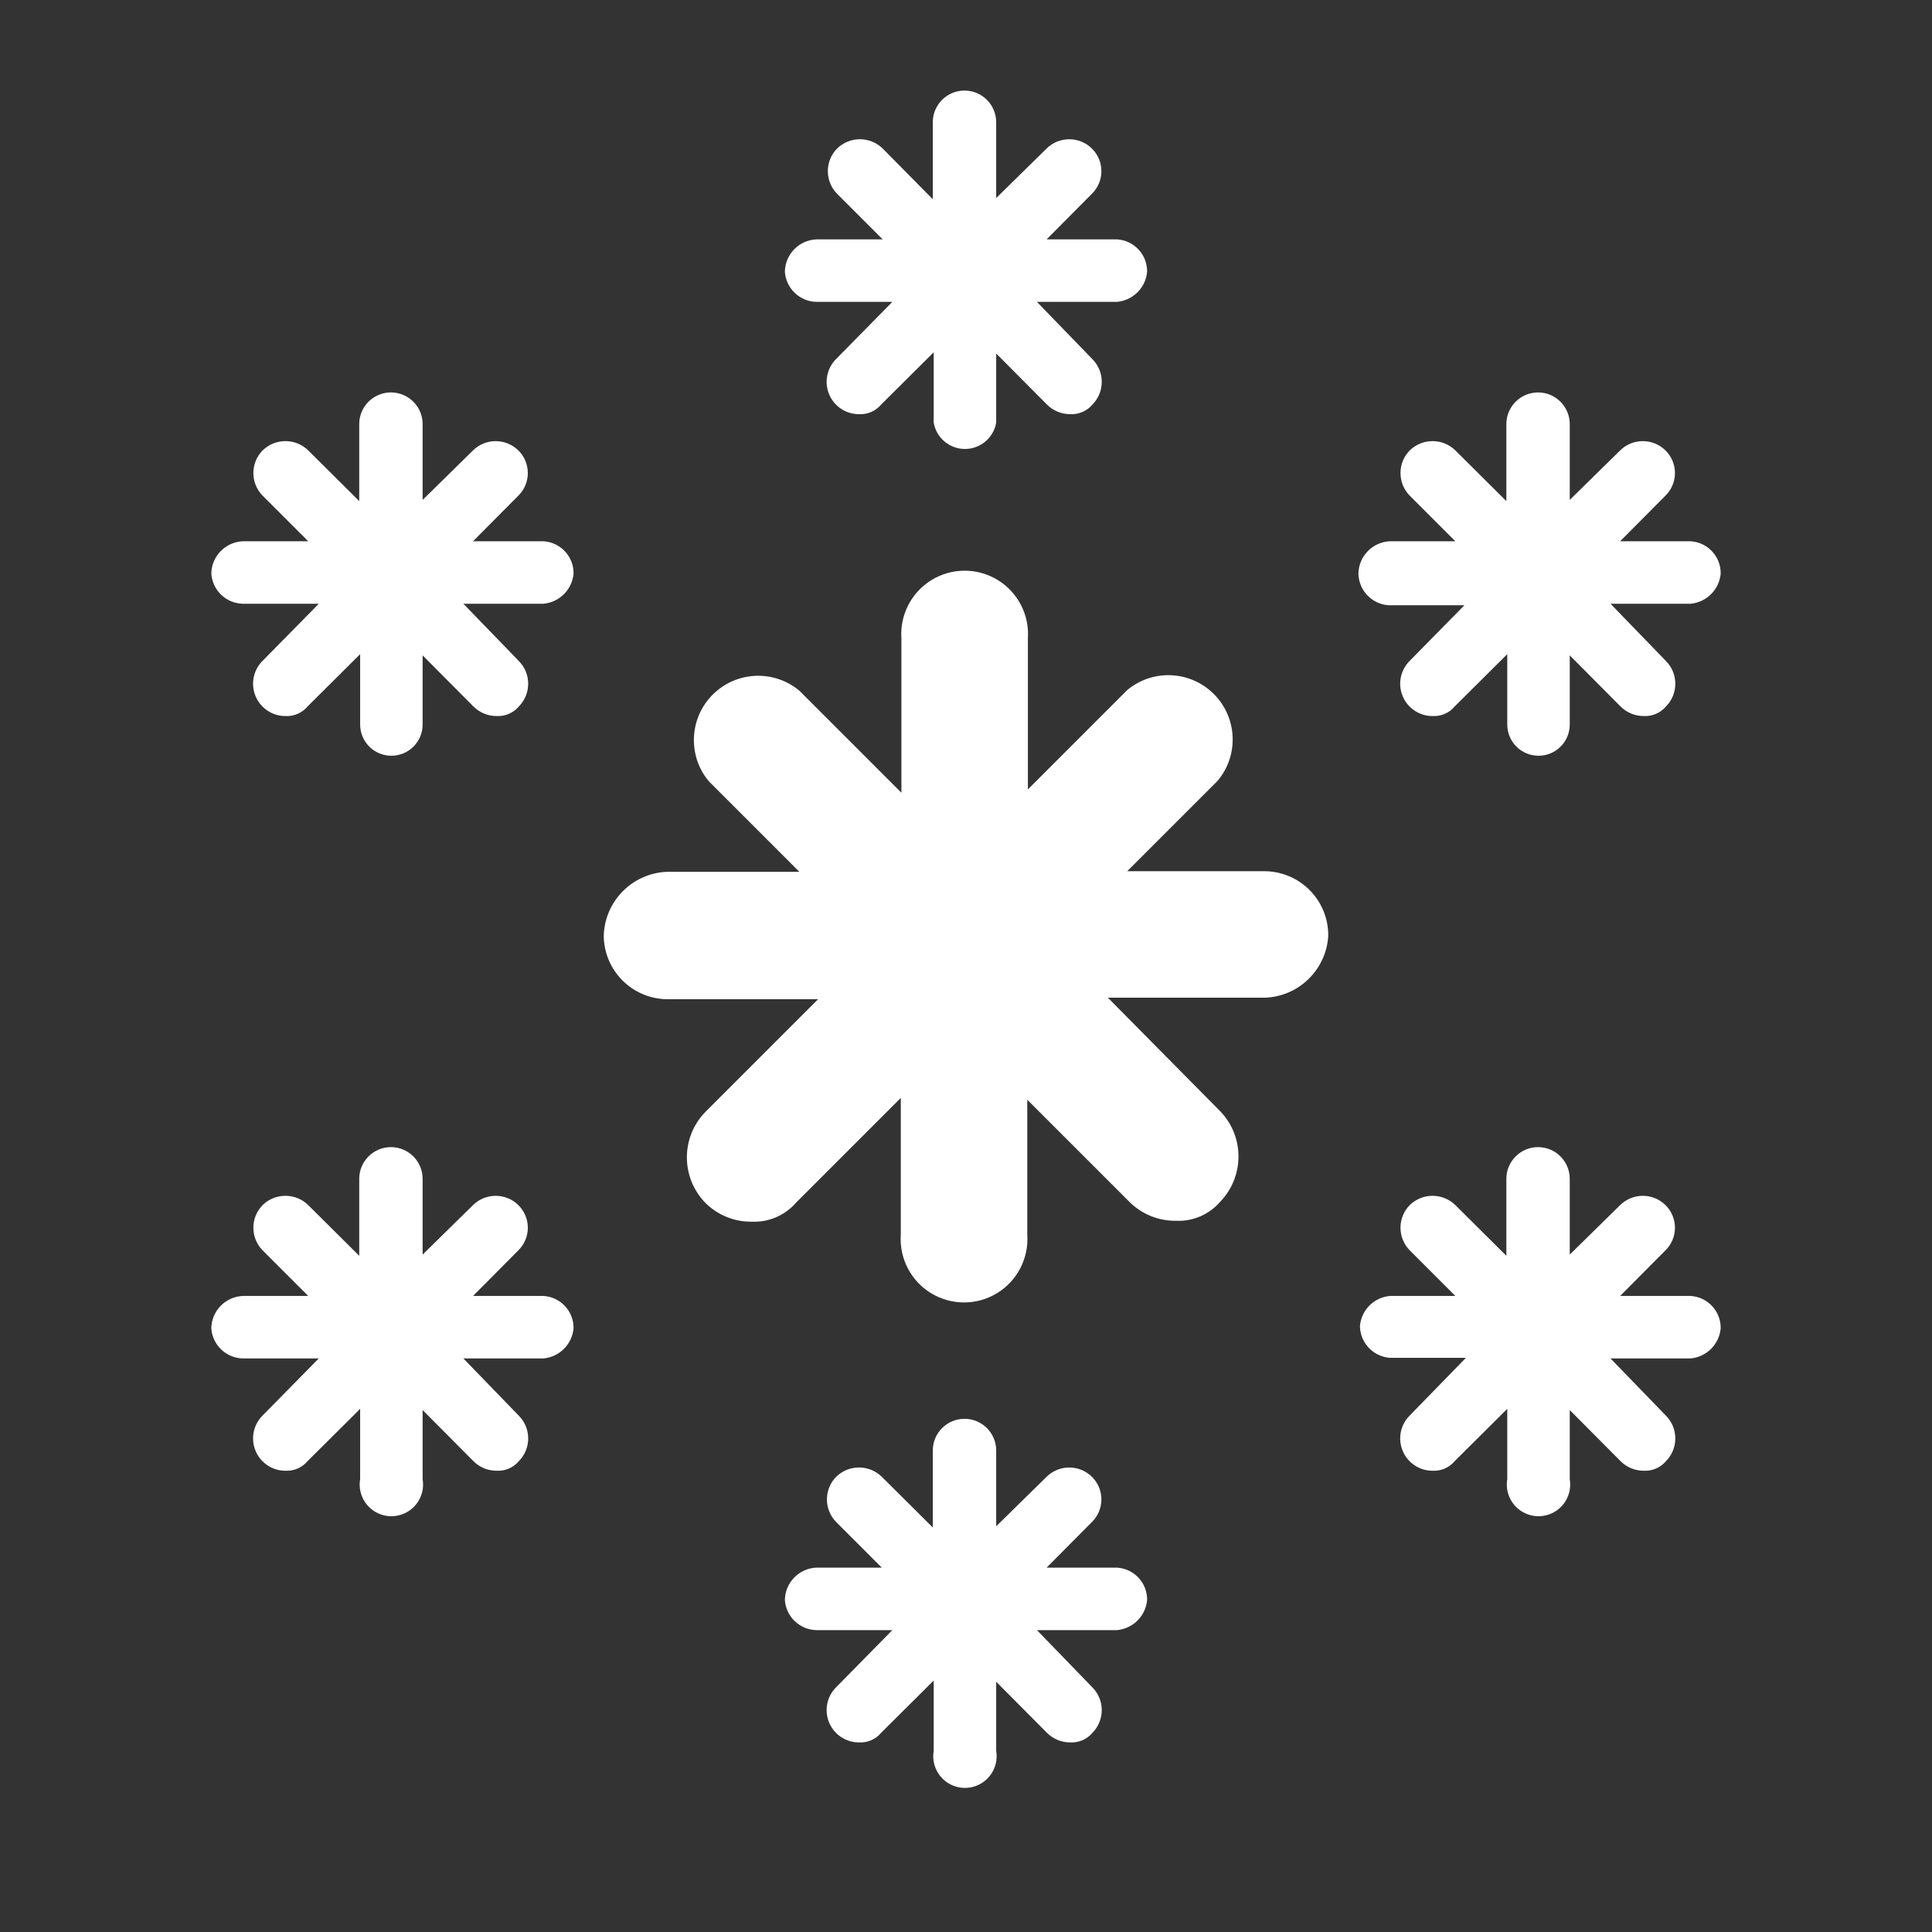 <?xml version="1.0" encoding="UTF-8"?>
<svg width="64px" height="64px" viewBox="0 0 64 64" version="1.1" xmlns="http://www.w3.org/2000/svg" xmlns:xlink="http://www.w3.org/1999/xlink">
    <rect x="0" y="0" width="64" height="64" fill="#333333" stroke="none"/>
    <!-- Generator: Sketch 64 (93537) - https://sketch.com -->
    <title>410-大到暴雪-Heavy snow to snowstorm</title>
    <desc>Created with Sketch.</desc>
    <g id="410-大到暴雪-Heavy-snow-to-snowstorm" stroke="none" stroke-width="1" fill="none" fill-rule="evenodd" transform="translate(0, 0)">
        <g transform="translate(7, 3)" fill="#FFFFFF" fill-rule="nonzero" id="路径">
            <path d="M30,4.93 L27.67,4.93 L29.17,3.42 C29.372,3.223 29.485,2.952 29.485,2.67 C29.485,2.388 29.372,2.117 29.17,1.92 C28.754,1.511 28.086,1.511 27.67,1.92 L26,3.56 L26,1.05 C26,0.47 25.53,-8.8817842e-16 24.95,-8.8817842e-16 C24.37,-8.8817842e-16 23.9,0.47 23.9,1.05 L23.9,3.6 L22.24,1.92 C21.82,1.51 21.15,1.51 20.73,1.92 C20.321,2.336 20.321,3.004 20.73,3.42 L22.24,4.93 L20.05,4.93 C19.471,4.951 19.01,5.421 19,6 C19.036,6.556 19.493,6.991 20.05,7 L22.56,7 L20.69,8.9 C20.387,9.208 20.299,9.669 20.468,10.067 C20.636,10.465 21.028,10.723 21.46,10.72 C21.74,10.734 22.011,10.616 22.19,10.4 L23.93,8.67 L23.93,11 C24.016,11.504 24.453,11.873 24.965,11.873 C25.477,11.873 25.914,11.504 26,11 L26,8.71 L27.68,10.4 C27.886,10.608 28.167,10.723 28.46,10.72 C28.74,10.733 29.01,10.614 29.19,10.4 C29.599,9.984 29.599,9.316 29.19,8.9 L27.35,7 L30,7 C30.532,6.953 30.953,6.532 31,6 C31.006,5.433 30.566,4.962 30,4.93 Z"></path>
            <path d="M34.9,25.86 L30.34,25.86 L33.34,22.86 C34.046,22.014 33.989,20.769 33.21,19.99 C32.431,19.211 31.186,19.154 30.34,19.86 L27.05,23.15 L27.05,18.15 C27.104,17.367 26.717,16.619 26.047,16.211 C25.376,15.803 24.534,15.803 23.863,16.211 C23.193,16.619 22.806,17.367 22.86,18.15 L22.86,23.26 L19.48,19.88 C18.634,19.174 17.389,19.231 16.61,20.01 C15.831,20.789 15.774,22.034 16.48,22.88 L19.48,25.88 L15.1,25.88 C13.95,25.922 13.031,26.85 13,28 C13.011,29.155 13.945,30.089 15.1,30.1 L20.1,30.1 L16.36,33.84 C15.552,34.677 15.552,36.003 16.36,36.84 C16.77,37.252 17.329,37.479 17.91,37.47 C18.467,37.493 19.005,37.262 19.37,36.84 L22.84,33.37 L22.84,37.9 C22.786,38.683 23.173,39.431 23.843,39.839 C24.514,40.247 25.356,40.247 26.027,39.839 C26.697,39.431 27.084,38.683 27.03,37.9 L27.03,33.43 L30.41,36.81 C30.82,37.221 31.379,37.448 31.96,37.44 C32.518,37.465 33.056,37.233 33.42,36.81 C34.228,35.973 34.228,34.647 33.42,33.81 L29.7,30.05 L34.9,30.05 C36.024,30.011 36.934,29.123 37,28 C37.005,27.438 36.787,26.896 36.393,26.495 C35.999,26.094 35.462,25.865 34.9,25.86 Z"></path>
            <path d="M11,14.93 L8.67,14.93 L10.17,13.42 C10.372,13.223 10.485,12.952 10.485,12.67 C10.485,12.388 10.372,12.117 10.17,11.92 C9.754,11.511 9.086,11.511 8.67,11.92 L7,13.56 L7,11.05 C7,10.675 6.8,10.328 6.475,10.141 C6.15,9.953 5.75,9.953 5.425,10.141 C5.1,10.328 4.9,10.675 4.9,11.05 L4.9,13.6 L3.21,11.92 C2.79,11.51 2.12,11.51 1.7,11.92 C1.291,12.336 1.291,13.004 1.7,13.42 L3.21,14.93 L1.05,14.93 C0.471,14.951 0.01,15.421 8.8817842e-16,16 C0.036,16.556 0.493,16.991 1.05,17 L3.56,17 L1.69,18.9 C1.387,19.208 1.299,19.669 1.468,20.067 C1.636,20.465 2.028,20.723 2.46,20.72 C2.74,20.734 3.011,20.616 3.19,20.4 L4.93,18.67 L4.93,21 C4.93,21.572 5.393,22.035 5.965,22.035 C6.537,22.035 7,21.572 7,21 L7,18.71 L8.68,20.4 C8.886,20.608 9.167,20.723 9.46,20.72 C9.74,20.733 10.01,20.614 10.19,20.4 C10.599,19.984 10.599,19.316 10.19,18.9 L8.35,17 L11,17 C11.532,16.953 11.953,16.532 12,16 C12.006,15.433 11.566,14.962 11,14.93 L11,14.93 Z"></path>
            <path d="M49,14.93 L46.67,14.93 L48.17,13.42 C48.372,13.223 48.485,12.952 48.485,12.67 C48.485,12.388 48.372,12.117 48.17,11.92 C47.754,11.511 47.086,11.511 46.67,11.92 L45,13.56 L45,11.05 C45,10.47 44.53,10 43.95,10 C43.37,10 42.9,10.47 42.9,11.05 L42.9,13.6 L41.21,11.92 C40.79,11.51 40.12,11.51 39.7,11.92 C39.291,12.336 39.291,13.004 39.7,13.42 L41.21,14.93 L39.05,14.93 C38.471,14.951 38.01,15.421 38,16 C38.009,16.557 38.444,17.014 39,17.05 L41.51,17.05 L39.69,18.9 C39.387,19.208 39.299,19.669 39.468,20.067 C39.636,20.465 40.028,20.723 40.46,20.72 C40.74,20.734 41.011,20.616 41.19,20.4 L42.93,18.67 L42.93,21 C42.93,21.572 43.393,22.035 43.965,22.035 C44.537,22.035 45,21.572 45,21 L45,18.71 L46.68,20.4 C46.886,20.608 47.167,20.723 47.46,20.72 C47.74,20.733 48.01,20.614 48.19,20.4 C48.599,19.984 48.599,19.316 48.19,18.9 L46.35,17 L49,17 C49.532,16.953 49.953,16.532 50,16 C50.006,15.433 49.566,14.962 49,14.93 L49,14.93 Z"></path>
            <path d="M49,39.93 L46.67,39.93 L48.17,38.42 C48.372,38.223 48.485,37.952 48.485,37.67 C48.485,37.388 48.372,37.117 48.17,36.92 C47.754,36.511 47.086,36.511 46.67,36.92 L45,38.56 L45,36.05 C45,35.47 44.53,35 43.95,35 C43.37,35 42.9,35.47 42.9,36.05 L42.9,38.6 L41.21,36.92 C40.79,36.51 40.12,36.51 39.7,36.92 C39.291,37.336 39.291,38.004 39.7,38.42 L41.21,39.93 L39.05,39.93 C38.516,39.973 38.093,40.396 38.05,40.93 C38.059,41.487 38.494,41.944 39.05,41.98 L41.56,41.98 L39.69,43.9 C39.387,44.208 39.299,44.669 39.468,45.067 C39.636,45.465 40.028,45.723 40.46,45.72 C40.74,45.734 41.011,45.616 41.19,45.4 L42.93,43.67 L42.93,46 C42.86,46.412 43.04,46.826 43.39,47.055 C43.739,47.284 44.191,47.284 44.54,47.055 C44.89,46.826 45.07,46.412 45,46 L45,43.71 L46.68,45.4 C46.886,45.608 47.167,45.723 47.46,45.72 C47.74,45.733 48.01,45.614 48.19,45.4 C48.599,44.984 48.599,44.316 48.19,43.9 L46.35,42 L49,42 C49.532,41.953 49.953,41.532 50,41 C50.006,40.433 49.566,39.962 49,39.93 L49,39.93 Z"></path>
            <path d="M30,48.93 L27.67,48.93 L29.17,47.42 C29.372,47.223 29.485,46.952 29.485,46.67 C29.485,46.388 29.372,46.117 29.17,45.92 C28.754,45.511 28.086,45.511 27.67,45.92 L26,47.56 L26,45.05 C26,44.47 25.53,44 24.95,44 C24.37,44 23.9,44.47 23.9,45.05 L23.9,47.6 L22.21,45.92 C21.79,45.51 21.12,45.51 20.7,45.92 C20.291,46.336 20.291,47.004 20.7,47.42 L22.21,48.93 L20.05,48.93 C19.471,48.951 19.01,49.421 19,50 C19.036,50.556 19.493,50.991 20.05,51 L22.56,51 L20.69,52.9 C20.387,53.208 20.299,53.669 20.468,54.067 C20.636,54.465 21.028,54.723 21.46,54.72 C21.74,54.734 22.011,54.616 22.19,54.4 L23.93,52.67 L23.93,55 C23.86,55.412 24.04,55.826 24.39,56.055 C24.739,56.284 25.191,56.284 25.54,56.055 C25.89,55.826 26.07,55.412 26,55 L26,52.71 L27.68,54.4 C27.886,54.608 28.167,54.723 28.46,54.72 C28.74,54.733 29.01,54.614 29.19,54.4 C29.599,53.984 29.599,53.316 29.19,52.9 L27.35,51 L30,51 C30.532,50.953 30.953,50.532 31,50 C31.006,49.433 30.566,48.962 30,48.93 L30,48.93 Z"></path>
            <path d="M11,39.93 L8.67,39.93 L10.17,38.42 C10.372,38.223 10.485,37.952 10.485,37.67 C10.485,37.388 10.372,37.117 10.17,36.92 C9.754,36.511 9.086,36.511 8.67,36.92 L7,38.56 L7,36.05 C7,35.47 6.53,35 5.95,35 C5.37,35 4.9,35.47 4.9,36.05 L4.9,38.6 L3.21,36.92 C2.79,36.51 2.12,36.51 1.7,36.92 C1.291,37.336 1.291,38.004 1.7,38.42 L3.21,39.93 L1.05,39.93 C0.471,39.951 0.01,40.421 8.8817842e-16,41 C0.036,41.556 0.493,41.991 1.05,42 L3.56,42 L1.69,43.9 C1.387,44.208 1.299,44.669 1.468,45.067 C1.636,45.465 2.028,45.723 2.46,45.72 C2.74,45.734 3.011,45.616 3.19,45.4 L4.93,43.67 L4.93,46 C4.86,46.412 5.04,46.826 5.39,47.055 C5.739,47.284 6.191,47.284 6.54,47.055 C6.89,46.826 7.07,46.412 7,46 L7,43.71 L8.68,45.4 C8.886,45.608 9.167,45.723 9.46,45.72 C9.74,45.733 10.01,45.614 10.19,45.4 C10.599,44.984 10.599,44.316 10.19,43.9 L8.35,42 L11,42 C11.532,41.953 11.953,41.532 12,41 C12.006,40.433 11.566,39.962 11,39.93 L11,39.93 Z"></path>
        </g>
    </g>
</svg>